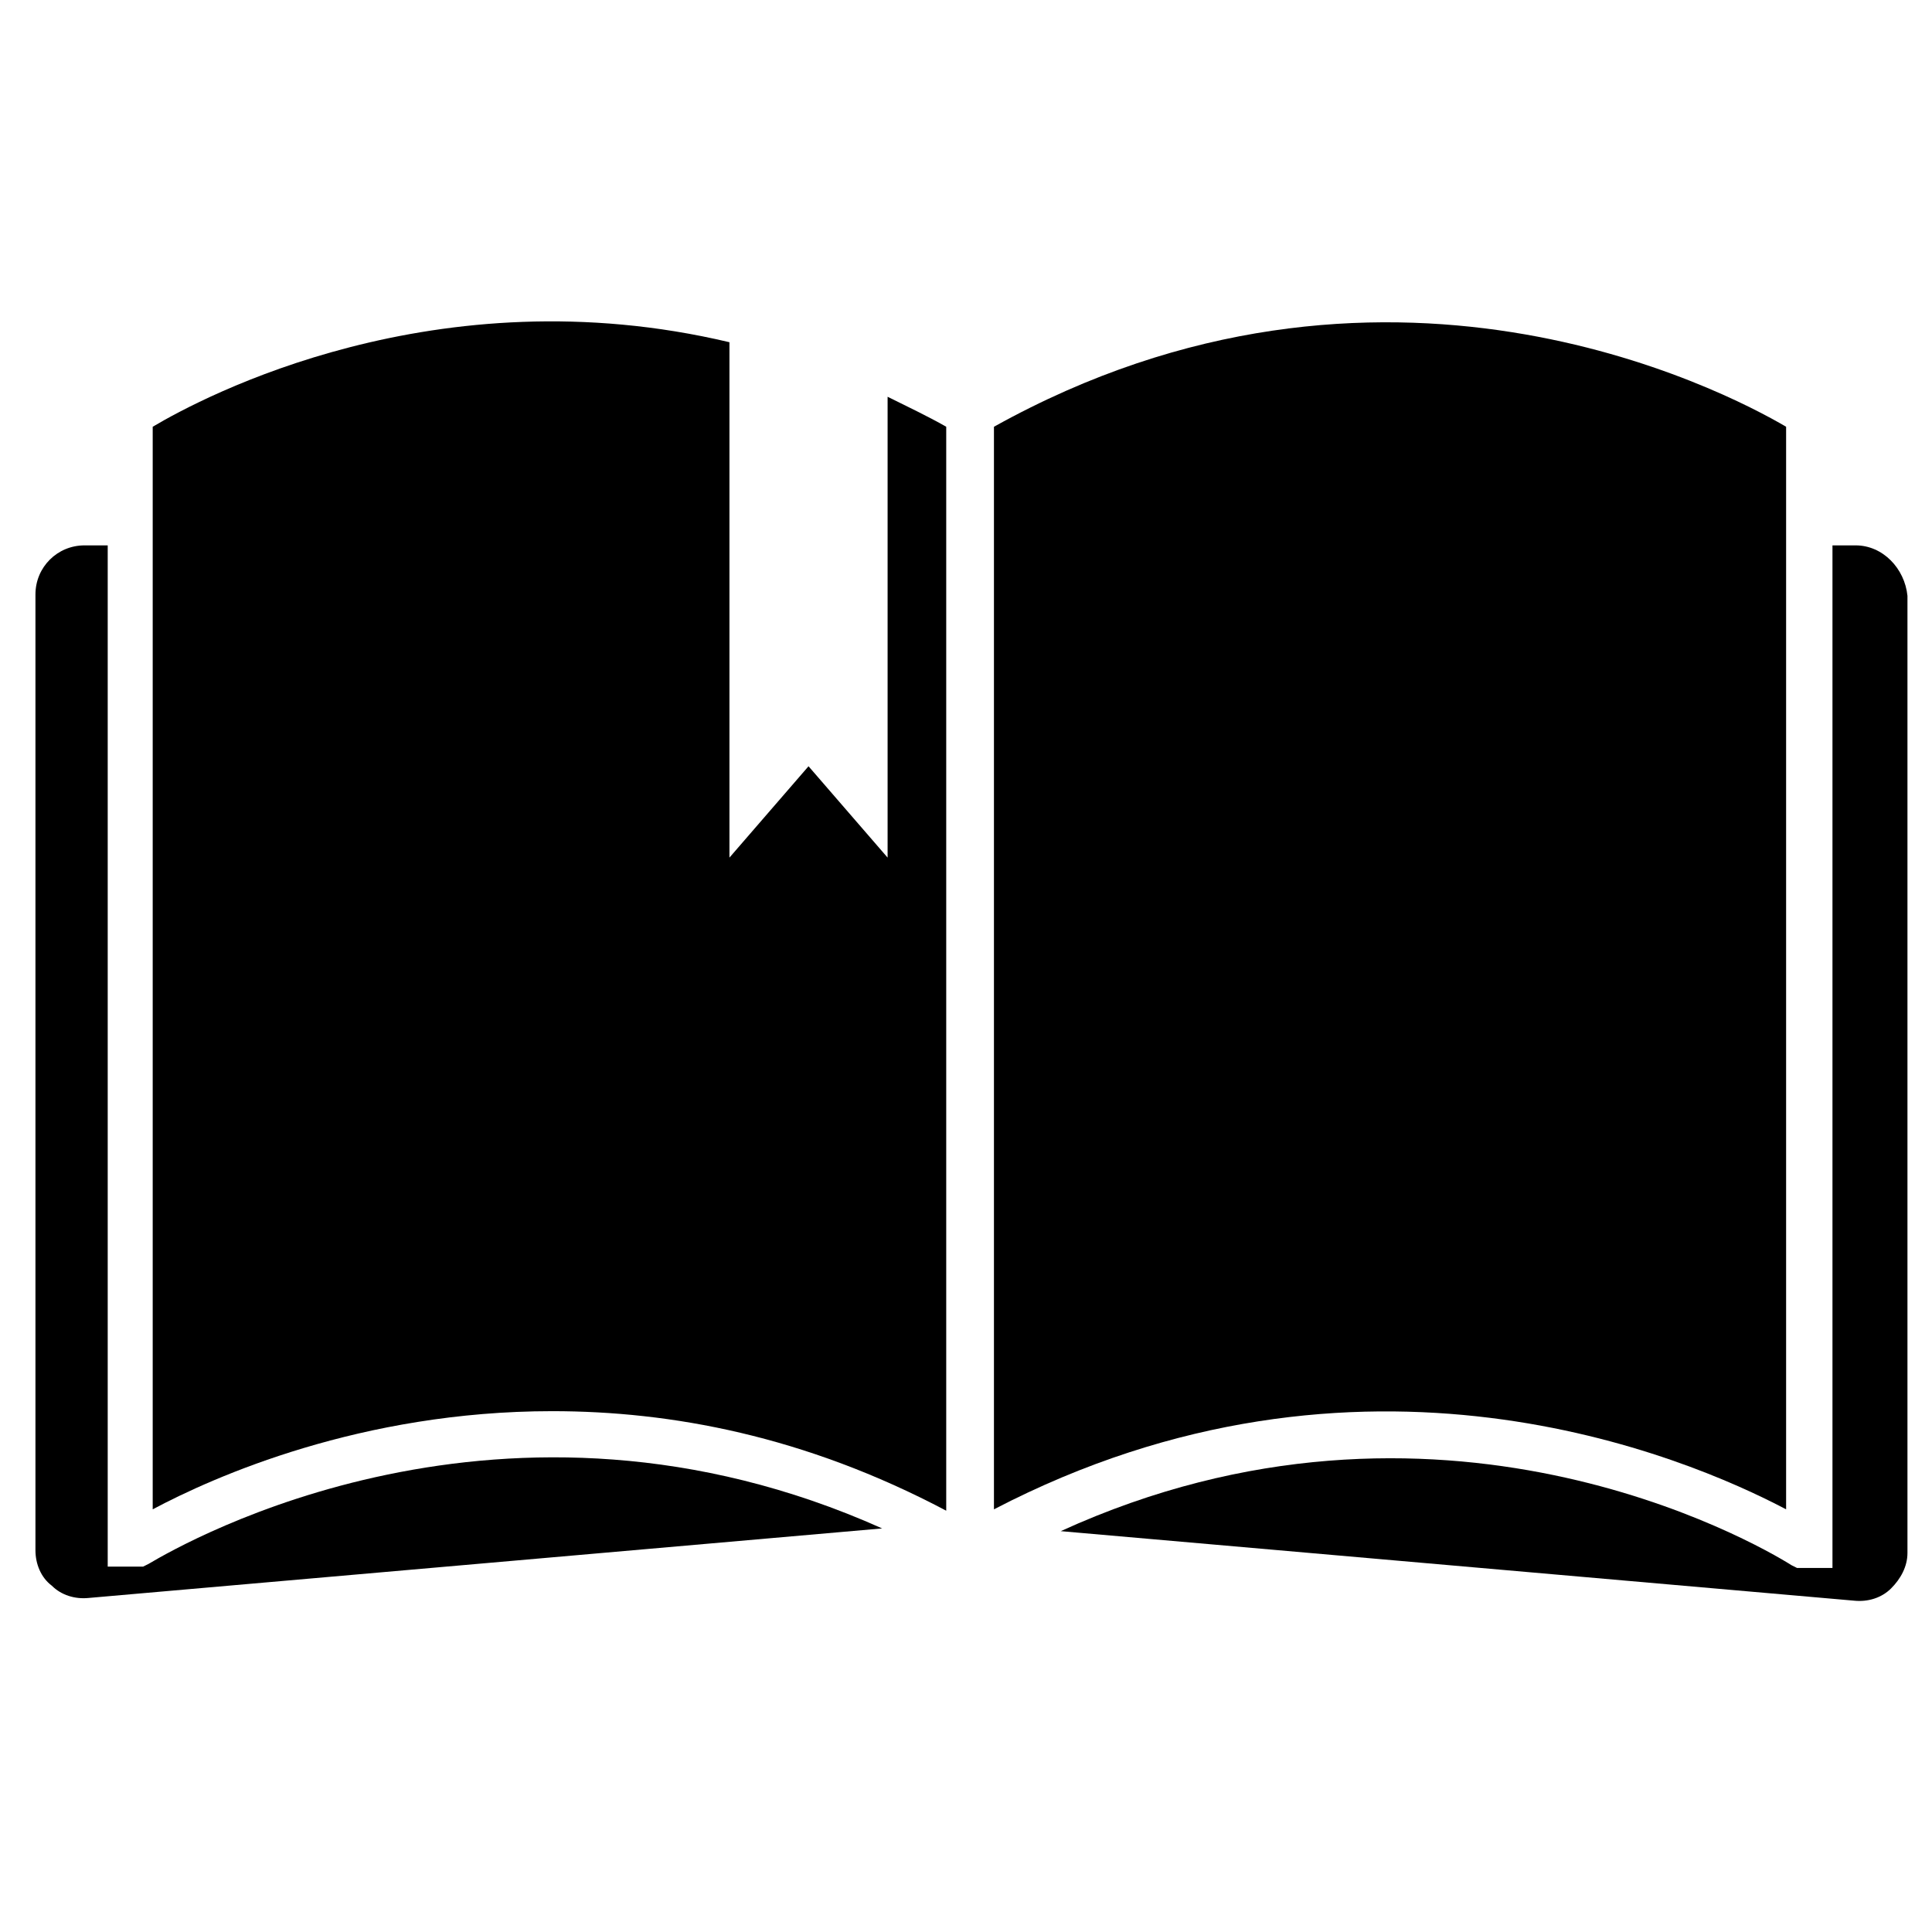 <?xml version="1.0" encoding="utf-8"?>
<!-- Generator: Adobe Illustrator 19.2.0, SVG Export Plug-In . SVG Version: 6.00 Build 0)  -->
<svg version="1.1" id="Layer_1" xmlns="http://www.w3.org/2000/svg" xmlns:xlink="http://www.w3.org/1999/xlink" x="0px" y="0px"
	 viewBox="0 0 141.7 141.7" style="enable-background:new 0 0 141.7 141.7;" xml:space="preserve">
<g>
	<g>
		<path d="M2465.8,913.2v-36.8c0-0.4,0.3-0.8,0.8-0.8s0.8,0.3,0.8,0.8V909l3.2-3.7c0.3-0.3,0.8-0.4,1.1-0.1c0.3,0.3,0.4,0.8,0.1,1.1
			L2465.8,913.2z"/>
		<path d="M2476.5,913.2l-6-6.9c-0.3-0.3-0.2-0.8,0.1-1.1c0.3-0.3,0.8-0.2,1.1,0.1l3.2,3.7v-29.3c0-0.4,0.3-0.8,0.8-0.8
			c0.4,0,0.8,0.3,0.8,0.8V913.2z"/>
	</g>
	<path d="M2540.9,961.5h-2.5l-0.4-0.2c-2.7-1.6-26.9-15.6-54.6,0l-0.4,0.2h-2.5V882l0.8-0.5c31.2-18,58.5-0.1,58.8,0.1l0.7,0.5
		V961.5z M2483.8,883.8v73.8c25-13.1,47.2-3.7,54-0.1v-73.8C2533.5,881.3,2510.2,869.1,2483.8,883.8z"/>
	<path d="M2542.5,966.8c-0.2,0-0.4,0-0.6,0l-60.1-5.3c-0.9-0.1-1.5-0.8-1.4-1.7c0.1-0.9,0.9-1.5,1.7-1.4l60.1,5.3
		c0.9,0.1,1.8-0.2,2.5-0.9c0.7-0.6,1.1-1.5,1.1-2.5v-65.1c0-1.9-1.5-3.4-3.4-3.4h-3.2c-0.9,0-1.6-0.7-1.6-1.6c0-0.9,0.7-1.6,1.6-1.6
		h3.2c3.6,0,6.5,2.9,6.5,6.5v65.1c0,1.8-0.8,3.5-2.1,4.8C2545.7,966.2,2544.2,966.8,2542.5,966.8z"/>
	<path d="M2483.6,961.5h-2.5l-0.4-0.2c-27.7-15.6-51.9-1.7-54.6,0l-0.4,0.2h-2.5v-79.5l0.7-0.5c0.3-0.2,27.6-18,58.8-0.1l0.8,0.5
		V961.5z M2453.7,950.9c8,0,17.2,1.7,26.8,6.7v-73.8c-26.5-14.8-49.8-2.5-54,0v73.8C2430.7,955.3,2440.7,950.9,2453.7,950.9z"/>
	<path d="M2421.7,966.8c-1.6,0-3.2-0.6-4.4-1.7c-1.3-1.2-2.1-3-2.1-4.8v-65.1c0-3.6,2.9-6.5,6.5-6.5h3.2c0.9,0,1.6,0.7,1.6,1.6
		c0,0.9-0.7,1.6-1.6,1.6h-3.2c-1.9,0-3.4,1.5-3.4,3.4v65.1c0,0.9,0.4,1.8,1.1,2.5c0.7,0.6,1.6,0.9,2.5,0.9l60.1-5.3
		c0.9-0.1,1.6,0.6,1.7,1.4c0.1,0.9-0.6,1.6-1.4,1.7l-60.1,5.3C2422.1,966.8,2421.9,966.8,2421.7,966.8z"/>
</g>
<g>
	<path d="M10.9,114.7l-0.4,0.2H7.9V40H6.2c-2,0-3.6,1.6-3.6,3.6v70.1c0,1,0.4,2,1.2,2.6c0.7,0.7,1.7,1,2.7,0.9l58.2-5.1
		C37,99.7,13.6,113.1,10.9,114.7z"/>
	<path d="M131,110.7V31.3c-4.6-2.7-29.7-15.8-58.1,0v79.4C99.8,96.7,123.6,106.8,131,110.7z"/>
	<path d="M65.1,62.9l-5.8-6.7l-5.8,6.7V25.1c-21.5-5.1-38.6,4-42.3,6.2v79.4c4.5-2.4,15.3-7.2,29.3-7.2c8.7,0,18.5,1.8,28.9,7.3
		V31.3c-1.4-0.8-2.9-1.5-4.3-2.2V62.9z"/>
	<path d="M136.1,40h-1.7v75h-2.6l-0.4-0.2c-2.7-1.7-26-15.1-53.6-2.5l58.2,5.1c1,0.1,2-0.2,2.7-0.9c0.7-0.7,1.2-1.6,1.2-2.6V43.7
		C139.7,41.7,138.1,40,136.1,40z"/>
</g>
</svg>
